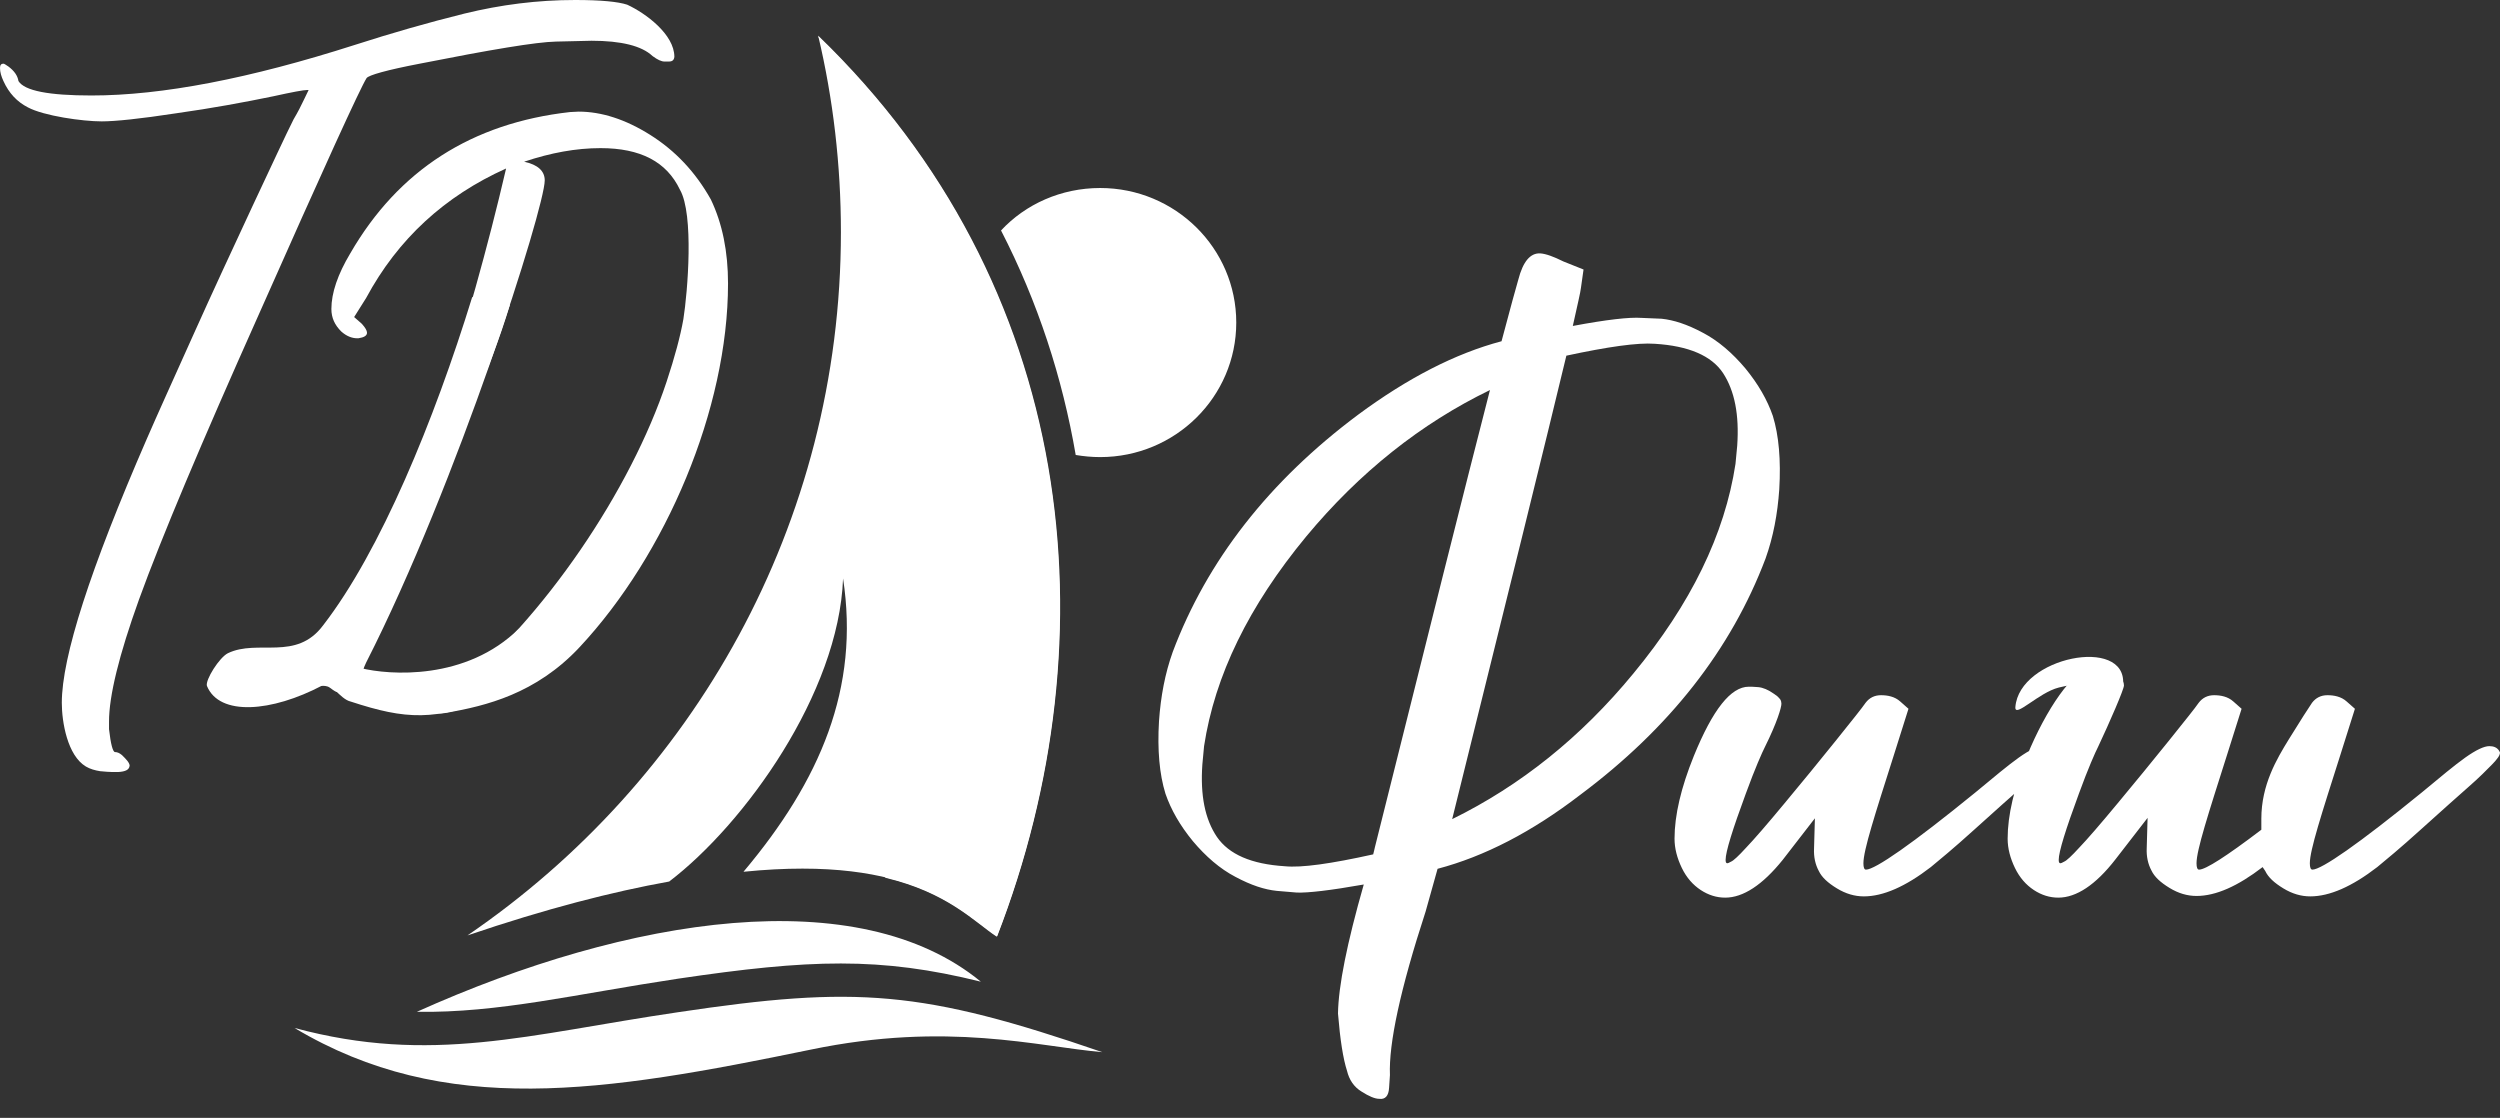 <svg width="123" height="55" viewBox="0 0 123 55" fill="none" xmlns="http://www.w3.org/2000/svg">
<rect x="0" y="0" width="123" height="55" fill="#333333" stroke="none"/>
<path fill-rule="evenodd" clip-rule="evenodd" d="M54.129 9.25C57.825 9.25 60.824 12.216 60.824 15.87C60.824 19.524 57.825 22.489 54.129 22.489C53.707 22.489 53.306 22.448 52.925 22.385C52.271 18.585 51.067 14.868 49.251 11.339C50.455 10.044 52.208 9.25 54.129 9.25Z" fill="white"/>
<path d="M70.729 42.745L70.138 44.854C68.892 48.675 68.322 51.348 68.385 52.893L68.343 53.519C68.322 53.916 68.153 54.104 67.857 54.062C67.646 54.062 67.35 53.937 66.991 53.707C66.611 53.478 66.379 53.123 66.273 52.684C66.083 52.099 65.935 51.16 65.829 49.865C65.851 48.508 66.273 46.399 67.097 43.517C65.449 43.809 64.351 43.935 63.802 43.914L62.809 43.83C62.218 43.768 61.563 43.559 60.782 43.141C60.022 42.745 59.325 42.139 58.691 41.387C58.057 40.615 57.614 39.842 57.34 39.048C57.044 38.088 56.938 36.898 57.023 35.478C57.107 34.267 57.318 33.139 57.699 32.074C59.388 27.584 62.429 23.68 66.822 20.401C69.251 18.605 71.595 17.394 73.876 16.789C74.32 15.118 74.594 14.116 74.7 13.761C74.932 12.863 75.291 12.445 75.777 12.466C76.073 12.487 76.453 12.633 76.917 12.863L77.91 13.26L77.783 14.158C77.762 14.366 77.614 14.993 77.382 16.037C79.05 15.724 80.17 15.598 80.761 15.64L81.754 15.682C82.345 15.745 83 15.953 83.781 16.371C84.541 16.768 85.238 17.373 85.872 18.125C86.505 18.898 86.949 19.67 87.224 20.464C87.519 21.424 87.625 22.636 87.54 24.076C87.456 25.288 87.245 26.415 86.865 27.48C85.175 31.949 82.134 35.833 77.741 39.111C75.376 40.928 73.031 42.139 70.729 42.745ZM67.561 42.035C67.582 41.93 67.625 41.805 67.646 41.68C70.243 31.28 72.123 23.784 73.306 19.19C69.906 20.84 66.885 23.241 64.267 26.394C61.437 29.819 59.768 33.243 59.24 36.71L59.156 37.608C59.05 39.132 59.282 40.301 59.874 41.178C60.465 42.035 61.563 42.515 63.211 42.619C64.034 42.703 65.492 42.494 67.561 42.035ZM71.447 40.301C74.805 38.652 77.783 36.271 80.36 33.139C83.19 29.714 84.858 26.29 85.386 22.823L85.471 21.926C85.576 20.401 85.344 19.232 84.774 18.355C84.204 17.499 83.084 17.018 81.416 16.914C80.571 16.851 79.114 17.06 77.065 17.499C76.094 21.55 74.214 29.151 71.447 40.301ZM84.879 44.164C84.457 44.164 84.056 44.039 83.675 43.789C83.295 43.538 82.978 43.183 82.746 42.703C82.514 42.222 82.387 41.742 82.387 41.262C82.387 40.114 82.704 38.756 83.338 37.19C84.267 34.914 85.154 33.786 86.041 33.786C86.125 33.786 86.273 33.786 86.505 33.807C86.738 33.828 86.991 33.932 87.287 34.141C87.329 34.183 87.392 34.204 87.456 34.267C87.519 34.329 87.561 34.371 87.604 34.434C87.625 34.475 87.646 34.559 87.646 34.622C87.646 34.809 87.435 35.54 86.843 36.731C86.696 37.023 86.358 37.775 85.893 39.048C85.238 40.823 84.9 41.909 84.9 42.306C84.9 42.41 84.921 42.473 84.985 42.473C85.006 42.473 85.069 42.452 85.175 42.389C85.281 42.348 85.534 42.118 85.914 41.7C86.294 41.304 86.928 40.573 87.794 39.529C88.66 38.485 89.504 37.462 90.307 36.459C91.11 35.457 91.616 34.83 91.785 34.58C91.975 34.329 92.229 34.204 92.546 34.204C92.862 34.204 93.222 34.267 93.496 34.517L93.897 34.872L93.179 37.148C92.25 40.072 91.68 41.826 91.68 42.473C91.68 42.682 91.722 42.786 91.806 42.786C92.25 42.786 94.066 41.533 97.192 38.986C98.1 38.234 98.797 37.649 99.325 37.274C99.853 36.898 100.254 36.71 100.508 36.71C100.719 36.71 100.888 36.772 100.993 36.939L101.036 37.023C101.036 37.106 100.993 37.211 100.888 37.336C100.803 37.462 100.55 37.712 100.17 38.088C99.79 38.464 99.219 38.944 98.522 39.571L97.129 40.823C96.115 41.742 95.376 42.348 94.996 42.661C93.749 43.622 92.651 44.102 91.701 44.102C91.257 44.102 90.814 43.977 90.37 43.705C89.927 43.434 89.631 43.162 89.483 42.849C89.314 42.536 89.23 42.16 89.251 41.742L89.293 40.26L87.709 42.306C86.717 43.538 85.766 44.164 84.879 44.164ZM111.321 42.661C110.096 43.601 109.019 44.081 108.069 44.081C107.625 44.081 107.181 43.956 106.738 43.684C106.294 43.413 105.999 43.141 105.851 42.828C105.682 42.515 105.598 42.139 105.619 41.721L105.661 40.239L104.077 42.285C103.105 43.538 102.155 44.164 101.268 44.164C100.846 44.164 100.444 44.039 100.064 43.789C99.684 43.538 99.367 43.183 99.135 42.703C98.903 42.222 98.776 41.742 98.776 41.262C98.776 40.114 99.093 38.756 99.726 37.19C100.656 34.914 102.028 32.888 102.894 32.888C102.979 32.888 103.127 32.888 103.359 32.909C103.591 32.93 103.845 33.035 104.14 33.243C104.183 33.285 104.246 33.306 104.309 33.369C104.373 33.431 104.415 33.473 104.457 33.536C104.478 33.578 104.499 33.661 104.499 33.724C104.499 33.912 103.802 35.52 103.232 36.731C103.084 37.023 102.746 37.775 102.282 39.048C101.627 40.823 101.289 41.909 101.289 42.306C101.289 42.41 101.31 42.473 101.374 42.473C101.395 42.473 101.458 42.452 101.564 42.389C101.669 42.348 101.923 42.118 102.303 41.7C102.683 41.304 103.317 40.573 104.183 39.529C105.048 38.485 105.893 37.462 106.696 36.459C107.498 35.457 108.005 34.83 108.174 34.58C108.364 34.329 108.618 34.204 108.934 34.204C109.251 34.204 109.61 34.267 109.885 34.517L110.286 34.872L109.568 37.148C108.639 40.072 108.069 41.826 108.069 42.473C108.069 42.682 108.111 42.786 108.195 42.786C108.512 42.786 109.526 42.139 111.258 40.823V40.281C111.258 38.61 112.018 37.336 112.609 36.376C113.201 35.415 113.581 34.83 113.75 34.58C113.94 34.329 114.193 34.204 114.51 34.204C114.827 34.204 115.186 34.267 115.46 34.517L115.862 34.872L115.144 37.148C114.214 40.072 113.644 41.826 113.644 42.473C113.644 42.682 113.686 42.786 113.771 42.786C114.214 42.786 116.031 41.533 119.156 38.986C120.064 38.234 120.761 37.649 121.289 37.274C121.817 36.898 122.219 36.71 122.472 36.71C122.683 36.71 122.852 36.772 122.958 36.939L123 37.023C123 37.106 122.958 37.211 122.852 37.336C122.768 37.462 122.514 37.712 122.134 38.088C121.754 38.464 121.184 38.944 120.487 39.571L119.093 40.823C118.079 41.742 117.34 42.348 116.96 42.661C115.714 43.622 114.616 44.102 113.665 44.102C113.222 44.102 112.778 43.977 112.335 43.705C111.891 43.434 111.595 43.162 111.448 42.849L111.321 42.661Z" fill="white"/>
<path d="M20.782 34.601C21.669 34.517 21.648 34.538 22.218 34.079C26.758 30.466 31.046 24.077 32.799 18.773C33.2 17.561 33.474 16.538 33.622 15.703C33.833 14.367 34.15 10.545 33.453 9.334C32.799 7.956 31.51 7.288 29.546 7.288C28.342 7.288 27.096 7.517 25.787 7.956C26.463 8.102 26.801 8.415 26.801 8.875C26.801 10.211 22.492 23.805 18.015 32.596C17.719 33.181 17.804 33.661 17.402 34.142C17.212 34.371 17.128 34.058 16.79 34.058C16.473 34.058 16.494 34.016 16.22 33.828C15.945 33.64 15.607 33.87 15.607 33.578V33.515C15.607 32.575 17.022 31.385 17.888 29.589C20.38 24.348 23.105 16.016 24.9 8.29C21.88 9.647 19.578 11.756 18.015 14.659L17.424 15.599L17.804 15.933C17.973 16.121 18.057 16.267 18.057 16.371C18.057 16.517 17.909 16.601 17.635 16.643H17.571C17.318 16.643 17.043 16.538 16.79 16.309C16.473 15.995 16.304 15.64 16.304 15.202C16.304 14.408 16.621 13.49 17.233 12.466C19.599 8.374 23.21 6.056 28.047 5.513L28.469 5.492C29.588 5.492 30.771 5.868 31.996 6.64C33.221 7.413 34.214 8.457 34.974 9.814C35.544 11.005 35.819 12.383 35.819 13.949C35.819 20.13 32.756 27.292 28.532 31.824C26.357 34.162 23.865 34.726 22.028 35.06C21.141 35.227 21.648 34.81 21.014 34.935C19.81 35.186 19.937 34.684 20.782 34.601Z" fill="white"/>
<path d="M5.808 37.984H5.533C5.364 37.984 5.174 37.963 4.921 37.942C4.667 37.9 4.435 37.837 4.224 37.712C3.316 37.169 3.041 35.52 3.041 34.58C3.041 32.325 4.435 28.002 7.223 21.592C7.73 20.422 8.49 18.752 9.483 16.538C10.475 14.325 11.468 12.195 12.439 10.107C13.411 8.039 14.066 6.619 14.446 5.868C14.657 5.513 14.826 5.179 14.953 4.907C15.079 4.636 15.164 4.469 15.185 4.427H15.122C14.931 4.427 14.382 4.531 13.432 4.74C12.017 5.032 10.433 5.325 8.659 5.575C6.885 5.847 5.66 5.972 5.005 5.972C4.055 5.972 2.154 5.701 1.373 5.283C0.845 5.012 0.444 4.594 0.169 3.988C0.063 3.759 0 3.55 0 3.341C0 3.195 0.063 3.132 0.169 3.132C0.211 3.132 0.296 3.195 0.422 3.278C0.697 3.487 0.866 3.717 0.908 3.988C1.204 4.469 2.408 4.698 4.498 4.698C7.983 4.698 12.292 3.863 17.445 2.213C19.261 1.629 21.077 1.107 22.851 0.668C24.646 0.23 26.442 0 28.3 0C29.567 0 30.412 0.084 30.856 0.23C31.764 0.647 33.179 1.691 33.179 2.798C33.158 2.965 33.073 3.028 32.904 3.028H32.693C32.545 3.028 32.355 2.944 32.102 2.756C31.574 2.255 30.56 2.005 29.103 2.005C28.913 2.005 28.342 2.026 27.35 2.046C26.378 2.067 24.14 2.443 20.655 3.132C19.029 3.445 18.142 3.696 18.036 3.842C17.719 4.343 15.945 8.227 12.714 15.515C9.905 21.8 7.941 26.457 6.843 29.485C5.85 32.241 5.364 34.246 5.364 35.499V35.875C5.449 36.626 5.554 37.002 5.66 37.002C5.766 37.002 5.871 37.044 5.998 37.148C6.104 37.253 6.209 37.357 6.272 37.441C6.336 37.524 6.378 37.608 6.378 37.67C6.357 37.879 6.167 37.963 5.808 37.984Z" fill="white"/>
<path fill-rule="evenodd" clip-rule="evenodd" d="M104.309 34.142C104.351 33.974 104.457 33.807 104.457 33.661C104.626 31.281 99.346 32.325 99.156 34.789C99.114 35.353 100.296 34.079 101.289 33.828C102.134 33.62 102.387 33.682 102.598 33.703C102.873 33.724 104.267 34.267 104.309 34.142Z" fill="white"/>
<path d="M25.09 14.993C23.041 21.738 19.43 26.687 17.74 32.868C19.155 33.223 22.936 33.494 25.534 30.926L24.456 34.309C21.352 35.478 20 35.415 17.255 34.517C16.706 34.392 16.283 33.494 15.861 33.724C13.369 35.039 10.792 35.248 10.18 33.745C10.095 33.452 10.792 32.346 11.214 32.137C12.693 31.427 14.572 32.554 15.903 30.759C18.712 27.125 21.352 20.715 23.232 14.617L25.09 14.993Z" fill="white"/>
<path fill-rule="evenodd" clip-rule="evenodd" d="M40.254 1.754C52.947 13.991 54.805 31.239 49.061 46.065C47.371 44.958 45.069 42.035 36.579 42.891C40.359 38.401 42.302 33.849 41.479 28.462C41.267 34.12 36.621 40.552 32.925 43.371C30.137 43.872 26.864 44.708 22.999 46.023C34.108 38.443 41.373 25.768 41.373 11.422C41.373 8.123 40.993 4.865 40.254 1.754Z" fill="white"/>
<path fill-rule="evenodd" clip-rule="evenodd" d="M43.548 43.183C54.615 26.457 43.527 6.62 40.233 1.775C52.925 14.012 54.784 31.26 49.039 46.086C47.962 45.376 46.632 43.914 43.548 43.183Z" fill="white"/>
<path fill-rule="evenodd" clip-rule="evenodd" d="M48.258 48.299C42.239 43.35 31.003 45.062 20.507 49.782C24.541 49.844 28.342 48.905 33.348 48.153C39.831 47.192 43.295 47.067 48.258 48.299Z" fill="white"/>
<path fill-rule="evenodd" clip-rule="evenodd" d="M39.895 51.64C46.632 50.241 51.067 51.494 54.235 51.766C45.365 48.717 42.133 48.487 33.348 49.803C25.977 50.889 21.225 52.392 14.488 50.575C21.901 55.002 29.673 53.749 39.895 51.64Z" fill="white"/>
</svg>
